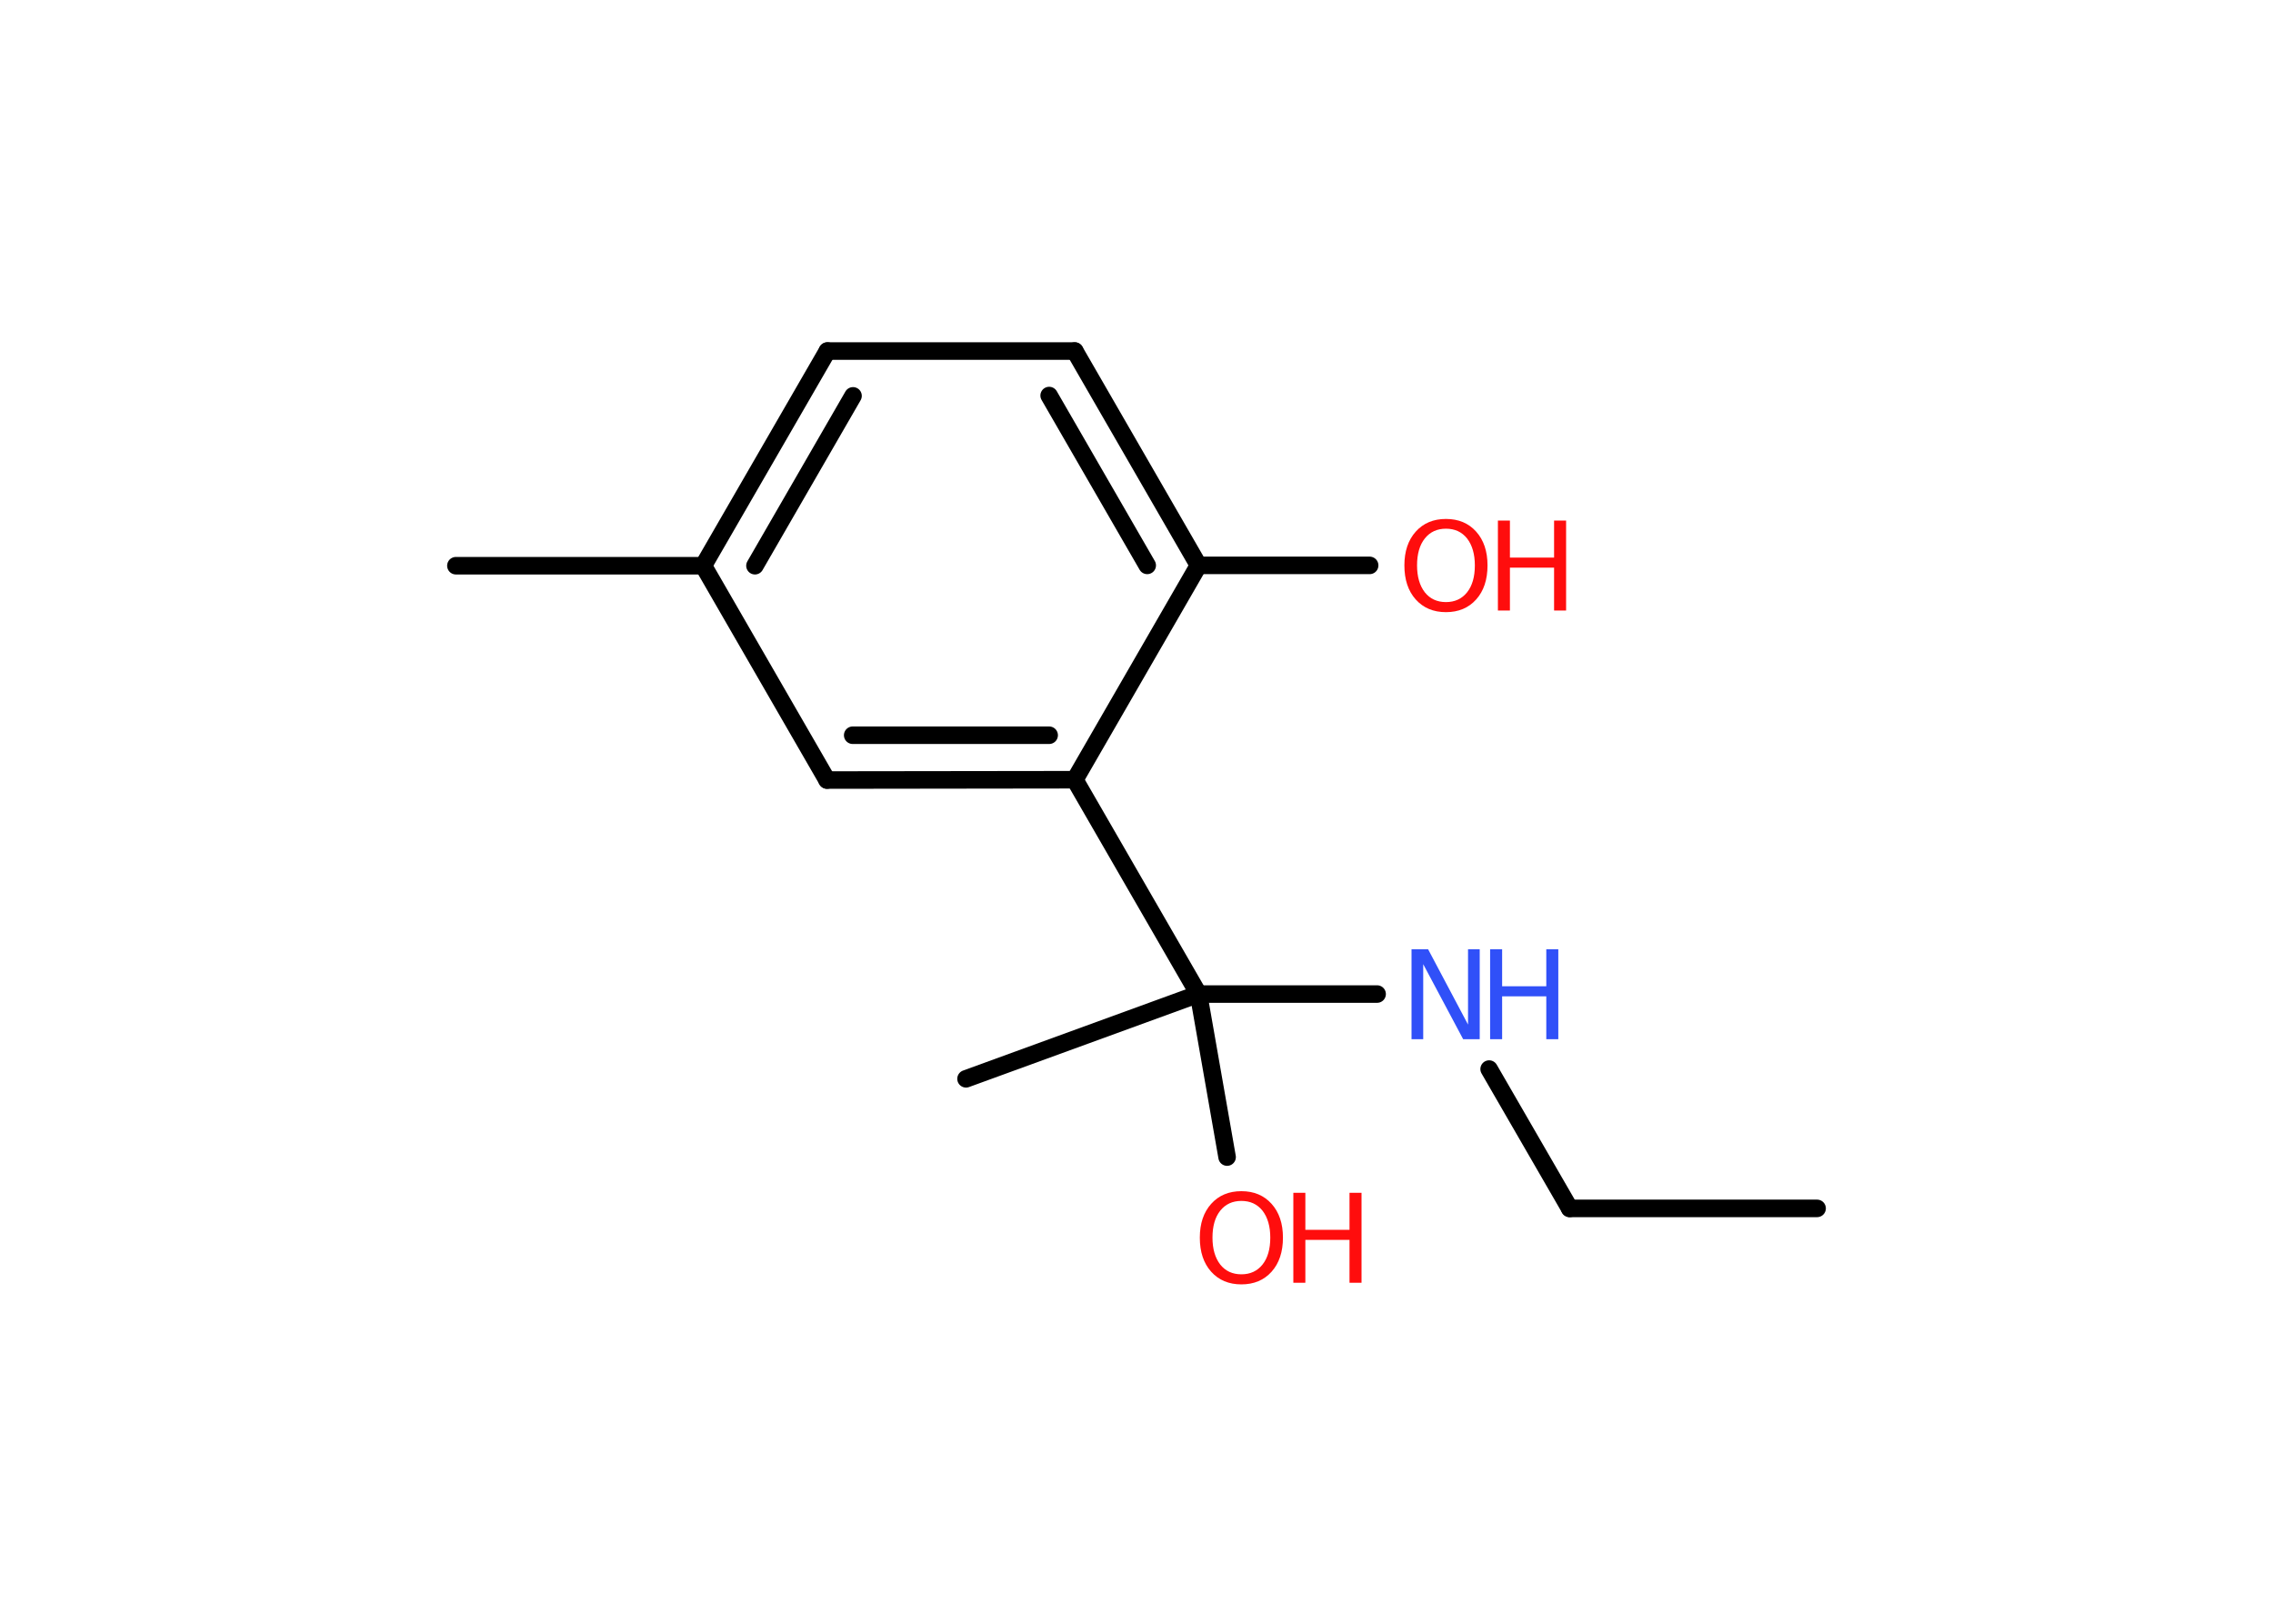 <?xml version='1.0' encoding='UTF-8'?>
<!DOCTYPE svg PUBLIC "-//W3C//DTD SVG 1.1//EN" "http://www.w3.org/Graphics/SVG/1.1/DTD/svg11.dtd">
<svg version='1.2' xmlns='http://www.w3.org/2000/svg' xmlns:xlink='http://www.w3.org/1999/xlink' width='70.0mm' height='50.0mm' viewBox='0 0 70.0 50.0'>
  <desc>Generated by the Chemistry Development Kit (http://github.com/cdk)</desc>
  <g stroke-linecap='round' stroke-linejoin='round' stroke='#000000' stroke-width='.54' fill='#FF0D0D'>
    <rect x='.0' y='.0' width='70.0' height='50.0' fill='#FFFFFF' stroke='none'/>
    <g id='mol1' class='mol'>
      <line id='mol1bnd1' class='bond' x1='55.96' y1='37.21' x2='48.34' y2='37.21'/>
      <line id='mol1bnd2' class='bond' x1='48.34' y1='37.21' x2='45.86' y2='32.92'/>
      <line id='mol1bnd3' class='bond' x1='42.41' y1='30.61' x2='36.91' y2='30.61'/>
      <line id='mol1bnd4' class='bond' x1='36.91' y1='30.61' x2='29.75' y2='33.22'/>
      <line id='mol1bnd5' class='bond' x1='36.91' y1='30.61' x2='37.79' y2='35.63'/>
      <line id='mol1bnd6' class='bond' x1='36.91' y1='30.61' x2='33.1' y2='24.01'/>
      <g id='mol1bnd7' class='bond'>
        <line x1='25.47' y1='24.02' x2='33.1' y2='24.01'/>
        <line x1='26.26' y1='22.64' x2='32.31' y2='22.64'/>
      </g>
      <line id='mol1bnd8' class='bond' x1='25.47' y1='24.02' x2='21.66' y2='17.42'/>
      <line id='mol1bnd9' class='bond' x1='21.66' y1='17.42' x2='14.04' y2='17.42'/>
      <g id='mol1bnd10' class='bond'>
        <line x1='25.48' y1='10.81' x2='21.66' y2='17.42'/>
        <line x1='26.27' y1='12.19' x2='23.25' y2='17.42'/>
      </g>
      <line id='mol1bnd11' class='bond' x1='25.48' y1='10.81' x2='33.1' y2='10.81'/>
      <g id='mol1bnd12' class='bond'>
        <line x1='36.91' y1='17.41' x2='33.1' y2='10.81'/>
        <line x1='35.33' y1='17.41' x2='32.31' y2='12.18'/>
      </g>
      <line id='mol1bnd13' class='bond' x1='33.1' y1='24.01' x2='36.91' y2='17.41'/>
      <line id='mol1bnd14' class='bond' x1='36.91' y1='17.41' x2='42.18' y2='17.41'/>
      <g id='mol1atm3' class='atom'>
        <path d='M43.48 29.23h.5l1.23 2.32v-2.32h.36v2.77h-.51l-1.23 -2.31v2.31h-.36v-2.77z' stroke='none' fill='#3050F8'/>
        <path d='M45.89 29.23h.37v1.14h1.36v-1.14h.37v2.77h-.37v-1.32h-1.36v1.32h-.37v-2.77z' stroke='none' fill='#3050F8'/>
      </g>
      <g id='mol1atm6' class='atom'>
        <path d='M38.23 36.98q-.41 .0 -.65 .3q-.24 .3 -.24 .83q.0 .52 .24 .83q.24 .3 .65 .3q.41 .0 .65 -.3q.24 -.3 .24 -.83q.0 -.52 -.24 -.83q-.24 -.3 -.65 -.3zM38.23 36.68q.58 .0 .93 .39q.35 .39 .35 1.04q.0 .66 -.35 1.05q-.35 .39 -.93 .39q-.58 .0 -.93 -.39q-.35 -.39 -.35 -1.05q.0 -.65 .35 -1.04q.35 -.39 .93 -.39z' stroke='none'/>
        <path d='M39.83 36.73h.37v1.14h1.36v-1.14h.37v2.77h-.37v-1.32h-1.36v1.32h-.37v-2.77z' stroke='none'/>
      </g>
      <g id='mol1atm14' class='atom'>
        <path d='M44.53 16.28q-.41 .0 -.65 .3q-.24 .3 -.24 .83q.0 .52 .24 .83q.24 .3 .65 .3q.41 .0 .65 -.3q.24 -.3 .24 -.83q.0 -.52 -.24 -.83q-.24 -.3 -.65 -.3zM44.53 15.98q.58 .0 .93 .39q.35 .39 .35 1.04q.0 .66 -.35 1.05q-.35 .39 -.93 .39q-.58 .0 -.93 -.39q-.35 -.39 -.35 -1.05q.0 -.65 .35 -1.04q.35 -.39 .93 -.39z' stroke='none'/>
        <path d='M46.13 16.03h.37v1.14h1.36v-1.14h.37v2.77h-.37v-1.32h-1.36v1.32h-.37v-2.77z' stroke='none'/>
      </g>
    </g>
  </g>
</svg>
